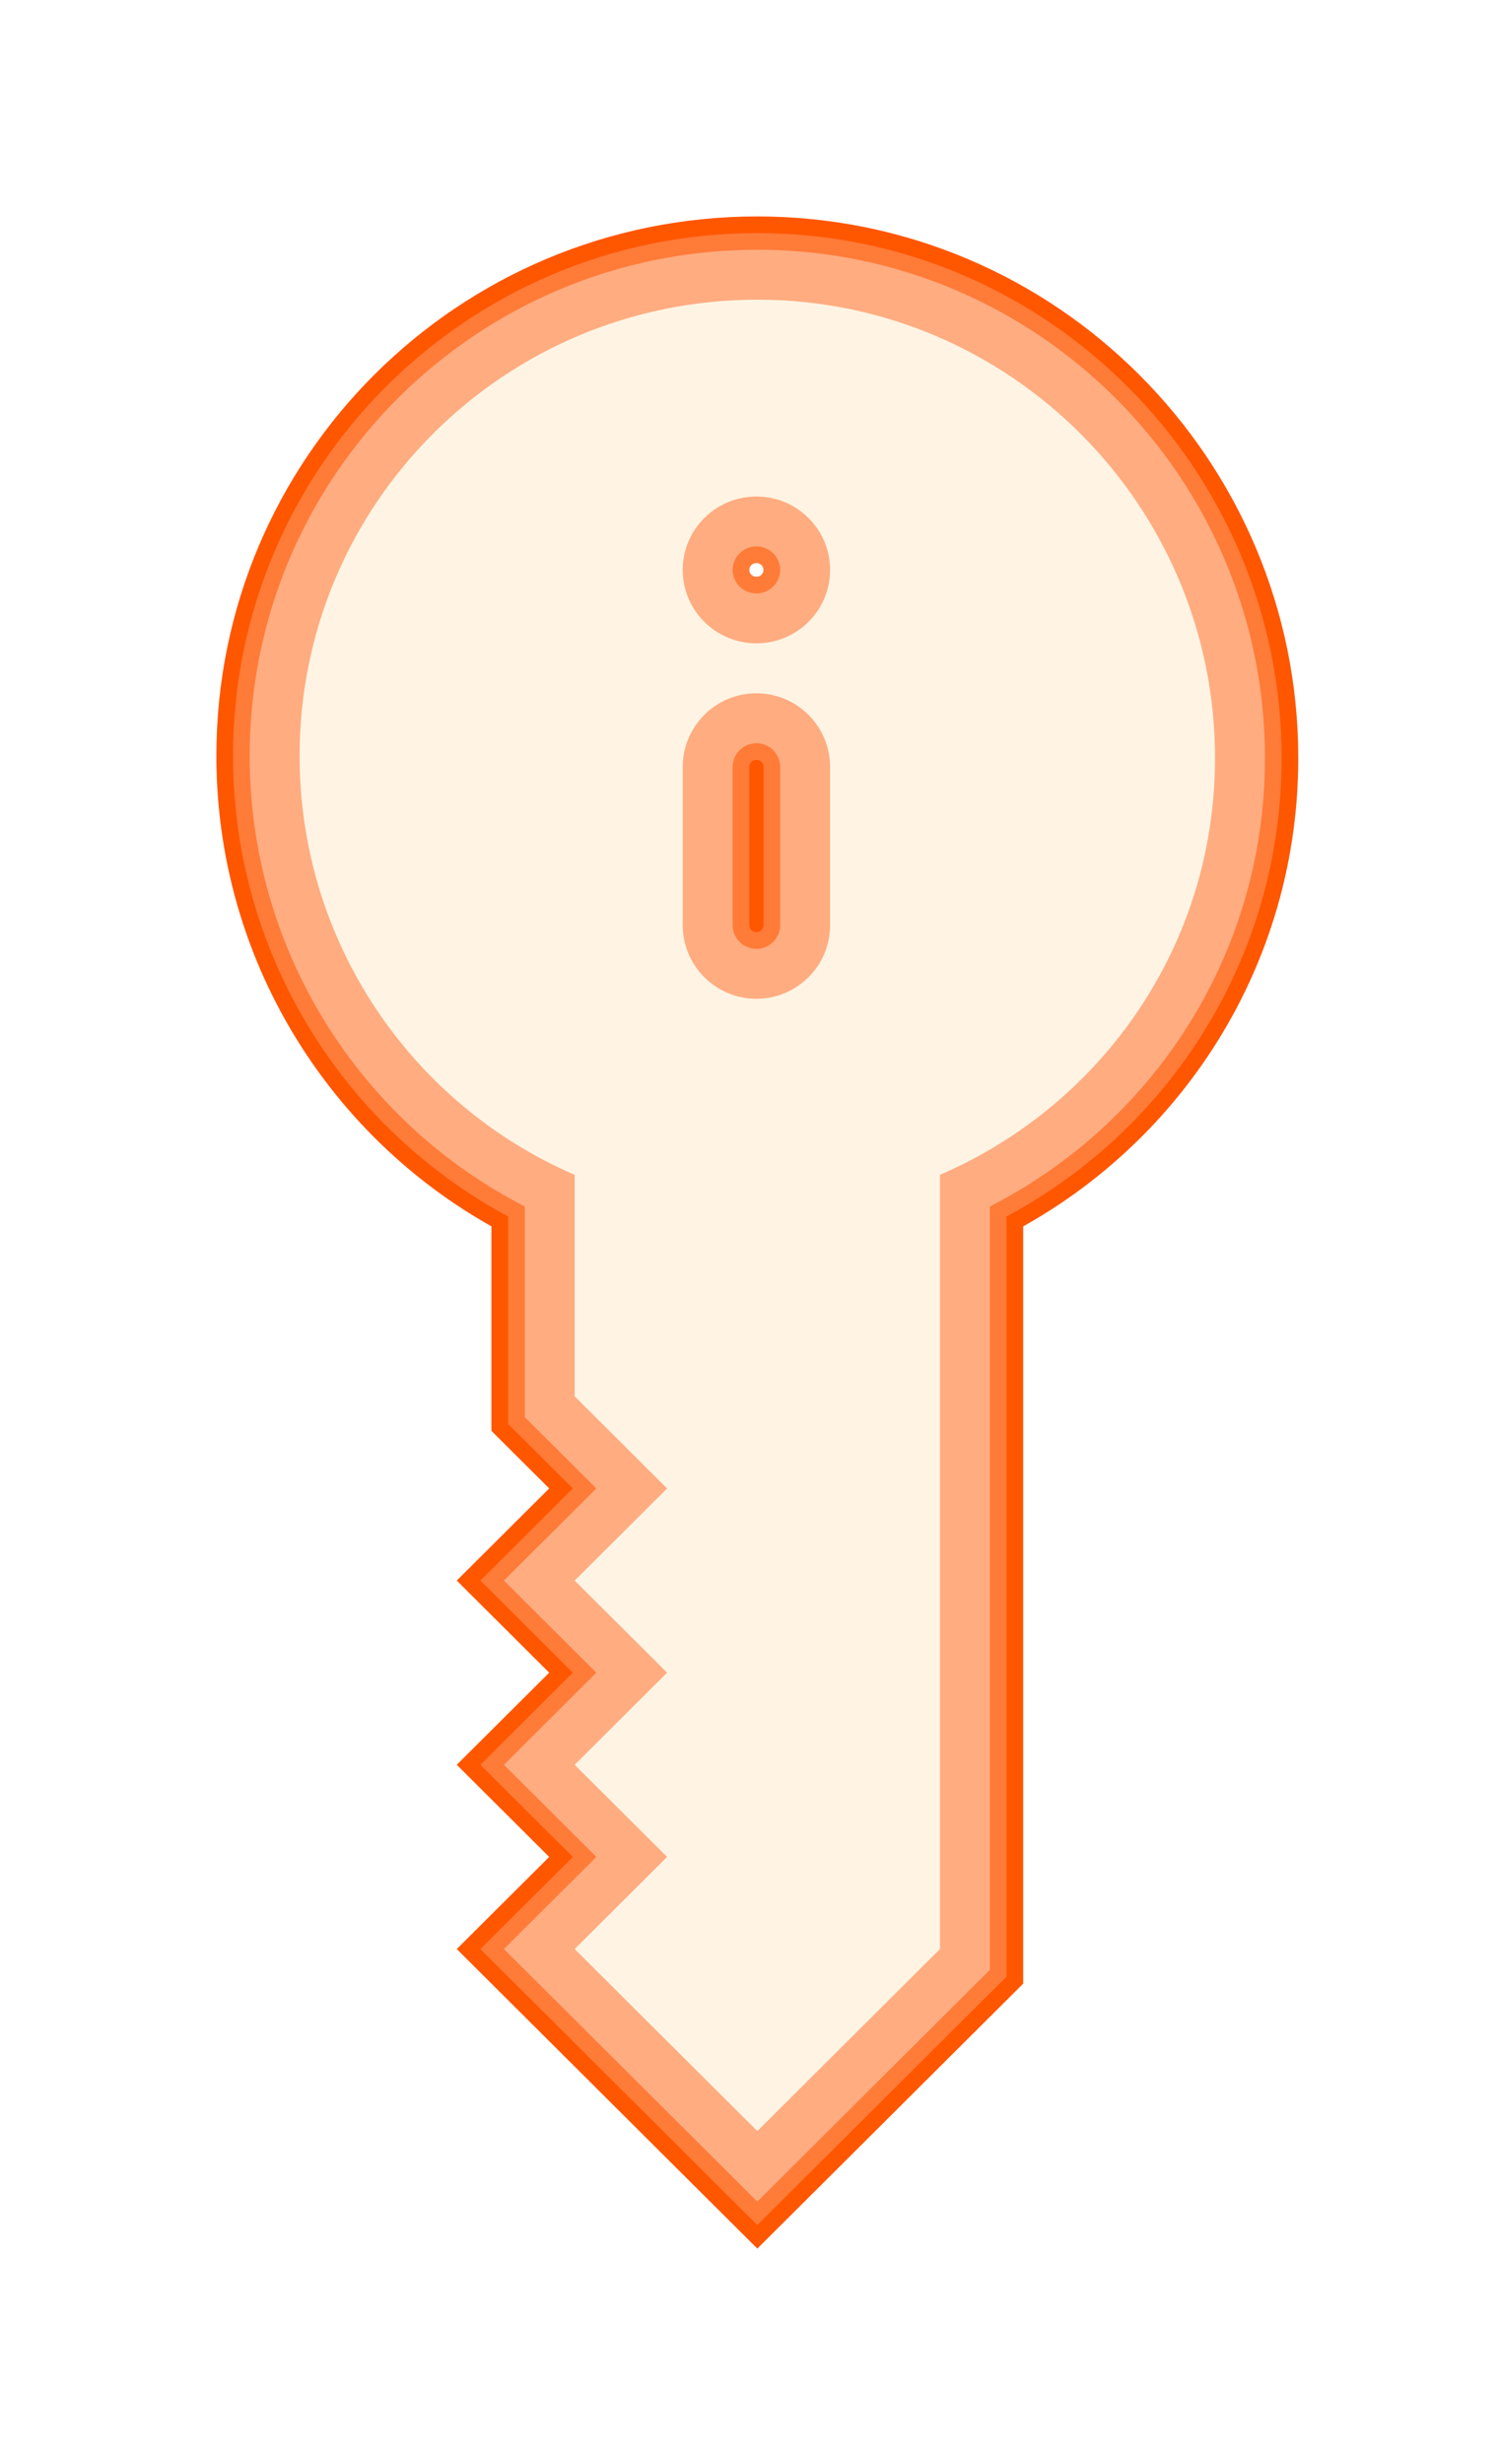<svg width="45" height="74" viewBox="0 0 45 74" fill="none" xmlns="http://www.w3.org/2000/svg">
<g filter="url(#filter0_f_483_8471)">
<path fill-rule="evenodd" clip-rule="evenodd" d="M28.237 35.282C33.129 33.173 36.5 28.365 36.5 22.767C36.5 15.192 30.352 9 22.75 9C15.148 9 9 15.126 9 22.701C9 28.3 12.371 33.174 17.263 35.282V41.934L20.04 44.701L17.263 47.467L20.04 50.233L17.263 53L20.04 55.766L17.263 58.533L22.75 64L28.237 58.533V35.282ZM24.936 17.116C24.936 18.334 23.945 19.321 22.723 19.321C21.5 19.321 20.509 18.334 20.509 17.116C20.509 15.898 21.5 14.911 22.723 14.911C23.945 14.911 24.936 15.898 24.936 17.116ZM22.723 20.821C21.5 20.821 20.509 21.812 20.509 23.034V27.782C20.509 29.005 21.5 29.995 22.723 29.995C23.945 29.995 24.936 29.005 24.936 27.782V23.034C24.936 21.812 23.945 20.821 22.723 20.821Z" fill="#FF5600"/>
<path d="M28.237 35.282L27.247 32.986L25.737 33.637V35.282H28.237ZM17.263 35.282H19.763V33.636L18.253 32.986L17.263 35.282ZM17.263 41.934H14.763V42.972L15.499 43.705L17.263 41.934ZM20.04 44.701L21.804 46.471L23.582 44.701L21.804 42.93L20.04 44.701ZM17.263 47.467L15.499 45.696L13.721 47.467L15.499 49.238L17.263 47.467ZM20.04 50.233L21.804 52.004L23.582 50.233L21.804 48.463L20.04 50.233ZM17.263 53L15.499 51.229L13.721 53L15.499 54.771L17.263 53ZM20.04 55.766L21.804 57.537L23.582 55.766L21.804 53.995L20.04 55.766ZM17.263 58.533L15.499 56.762L13.721 58.533L15.499 60.304L17.263 58.533ZM22.75 64L20.985 65.771L22.75 67.529L24.515 65.771L22.75 64ZM28.237 58.533L30.001 60.304L30.737 59.571V58.533H28.237ZM34 22.767C34 27.329 31.258 31.258 27.247 32.986L29.226 37.577C35 35.089 39 29.401 39 22.767H34ZM22.75 11.5C28.964 11.5 34 16.565 34 22.767H39C39 13.818 31.74 6.5 22.75 6.5V11.5ZM11.5 22.701C11.5 16.515 16.52 11.5 22.75 11.5V6.5C13.776 6.5 6.5 13.736 6.5 22.701H11.5ZM18.253 32.986C14.255 31.263 11.5 27.278 11.5 22.701H6.5C6.5 29.322 10.487 35.084 16.274 37.577L18.253 32.986ZM19.763 41.934V35.282H14.763V41.934H19.763ZM21.804 42.93L19.028 40.163L15.499 43.705L18.275 46.471L21.804 42.93ZM19.028 49.238L21.804 46.471L18.275 42.93L15.499 45.696L19.028 49.238ZM21.804 48.463L19.028 45.696L15.499 49.238L18.275 52.004L21.804 48.463ZM19.028 54.771L21.804 52.004L18.275 48.463L15.499 51.229L19.028 54.771ZM21.804 53.995L19.028 51.229L15.499 54.771L18.275 57.537L21.804 53.995ZM19.028 60.304L21.804 57.537L18.275 53.995L15.499 56.762L19.028 60.304ZM24.515 62.229L19.028 56.762L15.499 60.304L20.985 65.771L24.515 62.229ZM26.472 56.762L20.985 62.229L24.515 65.771L30.001 60.304L26.472 56.762ZM25.737 35.282V58.533H30.737V35.282H25.737ZM22.723 21.821C25.317 21.821 27.436 19.723 27.436 17.116H22.436C22.436 16.945 22.573 16.821 22.723 16.821V21.821ZM18.009 17.116C18.009 19.723 20.128 21.821 22.723 21.821V16.821C22.872 16.821 23.009 16.945 23.009 17.116H18.009ZM22.723 12.411C20.128 12.411 18.009 14.509 18.009 17.116H23.009C23.009 17.287 22.872 17.41 22.723 17.41V12.411ZM27.436 17.116C27.436 14.509 25.317 12.411 22.723 12.411V17.41C22.573 17.41 22.436 17.287 22.436 17.116H27.436ZM23.009 23.034C23.009 23.193 22.881 23.321 22.723 23.321V18.321C20.119 18.321 18.009 20.431 18.009 23.034H23.009ZM23.009 27.782V23.034H18.009V27.782H23.009ZM22.723 27.495C22.881 27.495 23.009 27.624 23.009 27.782H18.009C18.009 30.385 20.119 32.495 22.723 32.495V27.495ZM22.436 27.782C22.436 27.624 22.564 27.495 22.723 27.495V32.495C25.326 32.495 27.436 30.385 27.436 27.782H22.436ZM22.436 23.034V27.782H27.436V23.034H22.436ZM22.723 23.321C22.564 23.321 22.436 23.193 22.436 23.034H27.436C27.436 20.431 25.326 18.321 22.723 18.321V23.321Z" fill="#FF5600"/>
</g>
<g filter="url(#filter1_f_483_8471)">
<path fill-rule="evenodd" clip-rule="evenodd" d="M28.237 35.282C33.129 33.173 36.5 28.365 36.5 22.767C36.5 15.192 30.352 9 22.75 9C15.148 9 9 15.126 9 22.701C9 28.3 12.371 33.174 17.263 35.282V41.934L20.04 44.701L17.263 47.467L20.04 50.233L17.263 53L20.04 55.766L17.263 58.533L22.75 64L28.237 58.533V35.282ZM24.936 17.116C24.936 18.334 23.945 19.321 22.723 19.321C21.5 19.321 20.509 18.334 20.509 17.116C20.509 15.898 21.5 14.911 22.723 14.911C23.945 14.911 24.936 15.898 24.936 17.116ZM22.723 20.821C21.5 20.821 20.509 21.812 20.509 23.034V27.782C20.509 29.005 21.5 29.995 22.723 29.995C23.945 29.995 24.936 29.005 24.936 27.782V23.034C24.936 21.812 23.945 20.821 22.723 20.821Z" fill="#FF7B38"/>
<path d="M28.237 35.282L27.445 33.445L26.237 33.965V35.282H28.237ZM17.263 35.282H19.263V33.965L18.055 33.445L17.263 35.282ZM17.263 41.934H15.263V42.765L15.852 43.351L17.263 41.934ZM20.04 44.701L21.451 46.117L22.873 44.701L21.451 43.284L20.04 44.701ZM17.263 47.467L15.852 46.05L14.43 47.467L15.852 48.884L17.263 47.467ZM20.04 50.233L21.451 51.65L22.873 50.233L21.451 48.817L20.04 50.233ZM17.263 53L15.852 51.583L14.43 53L15.852 54.417L17.263 53ZM20.04 55.766L21.451 57.183L22.873 55.766L21.451 54.35L20.04 55.766ZM17.263 58.533L15.852 57.116L14.43 58.533L15.852 59.95L17.263 58.533ZM22.75 64L21.338 65.417L22.75 66.823L24.162 65.417L22.75 64ZM28.237 58.533L29.648 59.95L30.237 59.364V58.533H28.237ZM34.5 22.767C34.5 27.537 31.632 31.641 27.445 33.445L29.028 37.118C34.626 34.706 38.5 29.194 38.5 22.767H34.5ZM22.75 11C29.242 11 34.5 16.291 34.5 22.767H38.5C38.5 14.093 31.462 7 22.75 7V11ZM11 22.701C11 16.237 16.246 11 22.75 11V7C14.05 7 7 14.014 7 22.701H11ZM18.055 33.445C13.879 31.645 11 27.482 11 22.701H7C7 29.117 10.864 34.702 16.472 37.118L18.055 33.445ZM19.263 41.934V35.282H15.263V41.934H19.263ZM21.451 43.284L18.675 40.517L15.852 43.351L18.628 46.117L21.451 43.284ZM18.675 48.884L21.451 46.117L18.628 43.284L15.852 46.05L18.675 48.884ZM21.451 48.817L18.675 46.05L15.852 48.884L18.628 51.65L21.451 48.817ZM18.675 54.417L21.451 51.65L18.628 48.817L15.852 51.583L18.675 54.417ZM21.451 54.35L18.675 51.583L15.852 54.417L18.628 57.183L21.451 54.35ZM18.675 59.95L21.451 57.183L18.628 54.35L15.852 57.116L18.675 59.95ZM24.162 62.583L18.675 57.116L15.852 59.95L21.338 65.417L24.162 62.583ZM26.825 57.116L21.338 62.583L24.162 65.417L29.648 59.95L26.825 57.116ZM26.237 35.282V58.533H30.237V35.282H26.237ZM22.723 21.321C25.043 21.321 26.936 19.445 26.936 17.116H22.936C22.936 17.223 22.847 17.321 22.723 17.321V21.321ZM18.509 17.116C18.509 19.445 20.402 21.321 22.723 21.321V17.321C22.598 17.321 22.509 17.223 22.509 17.116H18.509ZM22.723 12.911C20.402 12.911 18.509 14.787 18.509 17.116H22.509C22.509 17.009 22.598 16.91 22.723 16.91V12.911ZM26.936 17.116C26.936 14.787 25.043 12.911 22.723 12.911V16.91C22.847 16.91 22.936 17.009 22.936 17.116H26.936ZM22.509 23.034C22.509 22.916 22.605 22.821 22.723 22.821V18.821C20.396 18.821 18.509 20.707 18.509 23.034H22.509ZM22.509 27.782V23.034H18.509V27.782H22.509ZM22.723 27.995C22.605 27.995 22.509 27.9 22.509 27.782H18.509C18.509 30.109 20.396 31.995 22.723 31.995V27.995ZM22.936 27.782C22.936 27.9 22.84 27.995 22.723 27.995V31.995C25.05 31.995 26.936 30.109 26.936 27.782H22.936ZM22.936 23.034V27.782H26.936V23.034H22.936ZM22.723 22.821C22.84 22.821 22.936 22.916 22.936 23.034H26.936C26.936 20.707 25.05 18.821 22.723 18.821V22.821Z" fill="#FF7B38"/>
</g>
<g filter="url(#filter2_f_483_8471)">
<path fill-rule="evenodd" clip-rule="evenodd" d="M28.237 35.282C33.129 33.173 36.5 28.365 36.5 22.767C36.5 15.192 30.352 9 22.75 9C15.148 9 9 15.126 9 22.701C9 28.3 12.371 33.174 17.263 35.282V41.934L20.04 44.701L17.263 47.467L20.04 50.233L17.263 53L20.04 55.766L17.263 58.533L22.75 64L28.237 58.533V35.282ZM24.936 17.116C24.936 18.334 23.945 19.321 22.723 19.321C21.5 19.321 20.509 18.334 20.509 17.116C20.509 15.898 21.5 14.911 22.723 14.911C23.945 14.911 24.936 15.898 24.936 17.116ZM22.723 20.821C21.5 20.821 20.509 21.812 20.509 23.034V27.782C20.509 29.005 21.5 29.995 22.723 29.995C23.945 29.995 24.936 29.005 24.936 27.782V23.034C24.936 21.812 23.945 20.821 22.723 20.821Z" fill="#FFAC81"/>
<path d="M28.237 35.282L27.643 33.904L26.737 34.294V35.282H28.237ZM17.263 35.282H18.763V34.294L17.857 33.904L17.263 35.282ZM17.263 41.934H15.763V42.557L16.204 42.997L17.263 41.934ZM20.04 44.701L21.098 45.763L22.165 44.701L21.098 43.638L20.04 44.701ZM17.263 47.467L16.204 46.404L15.138 47.467L16.204 48.53L17.263 47.467ZM20.04 50.233L21.098 51.296L22.165 50.233L21.098 49.171L20.04 50.233ZM17.263 53L16.204 51.937L15.138 53L16.204 54.062L17.263 53ZM20.04 55.766L21.098 56.829L22.165 55.766L21.098 54.704L20.04 55.766ZM17.263 58.533L16.204 57.47L15.138 58.533L16.204 59.596L17.263 58.533ZM22.75 64L21.691 65.063L22.75 66.118L23.809 65.063L22.75 64ZM28.237 58.533L29.296 59.596L29.737 59.156V58.533H28.237ZM35 22.767C35 27.744 32.006 32.024 27.643 33.904L28.83 36.659C34.252 34.323 38 28.987 38 22.767H35ZM22.75 10.5C29.519 10.5 35 16.016 35 22.767H38C38 14.368 31.185 7.5 22.75 7.5V10.5ZM10.5 22.701C10.5 15.959 15.971 10.5 22.75 10.5V7.5C14.325 7.5 7.5 14.292 7.5 22.701H10.5ZM17.857 33.904C13.502 32.027 10.5 27.686 10.5 22.701H7.5C7.5 28.913 11.241 34.32 16.67 36.659L17.857 33.904ZM18.763 41.934V35.282H15.763V41.934H18.763ZM21.098 43.638L18.322 40.871L16.204 42.997L18.981 45.763L21.098 43.638ZM18.322 48.53L21.098 45.763L18.981 43.638L16.204 46.404L18.322 48.53ZM21.098 49.171L18.322 46.404L16.204 48.53L18.981 51.296L21.098 49.171ZM18.322 54.062L21.098 51.296L18.981 49.171L16.204 51.937L18.322 54.062ZM21.098 54.704L18.322 51.937L16.204 54.062L18.981 56.829L21.098 54.704ZM18.322 59.596L21.098 56.829L18.981 54.704L16.204 57.47L18.322 59.596ZM23.809 62.937L18.322 57.47L16.204 59.596L21.691 65.063L23.809 62.937ZM27.178 57.47L21.691 62.937L23.809 65.063L29.296 59.596L27.178 57.47ZM26.737 35.282V58.533H29.737V35.282H26.737ZM22.723 20.821C24.768 20.821 26.436 19.168 26.436 17.116H23.436C23.436 17.5 23.122 17.821 22.723 17.821V20.821ZM19.009 17.116C19.009 19.168 20.677 20.821 22.723 20.821V17.821C22.323 17.821 22.009 17.5 22.009 17.116H19.009ZM22.723 13.411C20.677 13.411 19.009 15.064 19.009 17.116H22.009C22.009 16.731 22.323 16.41 22.723 16.41V13.411ZM26.436 17.116C26.436 15.064 24.768 13.411 22.723 13.411V16.41C23.122 16.41 23.436 16.731 23.436 17.116H26.436ZM22.009 23.034C22.009 22.64 22.329 22.321 22.723 22.321V19.321C20.672 19.321 19.009 20.983 19.009 23.034H22.009ZM22.009 27.782V23.034H19.009V27.782H22.009ZM22.723 28.495C22.329 28.495 22.009 28.176 22.009 27.782H19.009C19.009 29.833 20.672 31.495 22.723 31.495V28.495ZM23.436 27.782C23.436 28.176 23.117 28.495 22.723 28.495V31.495C24.773 31.495 26.436 29.833 26.436 27.782H23.436ZM23.436 23.034V27.782H26.436V23.034H23.436ZM22.723 22.321C23.117 22.321 23.436 22.64 23.436 23.034H26.436C26.436 20.983 24.773 19.321 22.723 19.321V22.321Z" fill="#FFAC81"/>
</g>
<path fill-rule="evenodd" clip-rule="evenodd" d="M28.237 35.282C33.129 33.173 36.5 28.365 36.5 22.767C36.5 15.192 30.352 9 22.75 9C15.148 9 9 15.126 9 22.701C9 28.3 12.371 33.174 17.263 35.282V41.934L20.04 44.701L17.263 47.467L20.04 50.233L17.263 53L20.04 55.766L17.263 58.533L22.75 64L28.237 58.533V35.282ZM24.936 17.116C24.936 18.334 23.945 19.321 22.723 19.321C21.5 19.321 20.509 18.334 20.509 17.116C20.509 15.898 21.5 14.911 22.723 14.911C23.945 14.911 24.936 15.898 24.936 17.116ZM22.723 20.821C21.5 20.821 20.509 21.812 20.509 23.034V27.782C20.509 29.005 21.5 29.995 22.723 29.995C23.945 29.995 24.936 29.005 24.936 27.782V23.034C24.936 21.812 23.945 20.821 22.723 20.821Z" fill="#FFF4E3"/>
<defs>
<filter id="filter0_f_483_8471" x="0.5" y="0.5" width="44.5" height="73.029" filterUnits="userSpaceOnUse" color-interpolation-filters="sRGB">
<feFlood flood-opacity="0" result="BackgroundImageFix"/>
<feBlend mode="normal" in="SourceGraphic" in2="BackgroundImageFix" result="shape"/>
<feGaussianBlur stdDeviation="3" result="effect1_foregroundBlur_483_8471"/>
</filter>
<filter id="filter1_f_483_8471" x="2" y="2" width="41.5" height="69.823" filterUnits="userSpaceOnUse" color-interpolation-filters="sRGB">
<feFlood flood-opacity="0" result="BackgroundImageFix"/>
<feBlend mode="normal" in="SourceGraphic" in2="BackgroundImageFix" result="shape"/>
<feGaussianBlur stdDeviation="2.5" result="effect1_foregroundBlur_483_8471"/>
</filter>
<filter id="filter2_f_483_8471" x="4.5" y="4.5" width="36.5" height="64.618" filterUnits="userSpaceOnUse" color-interpolation-filters="sRGB">
<feFlood flood-opacity="0" result="BackgroundImageFix"/>
<feBlend mode="normal" in="SourceGraphic" in2="BackgroundImageFix" result="shape"/>
<feGaussianBlur stdDeviation="1.5" result="effect1_foregroundBlur_483_8471"/>
</filter>
</defs>
</svg>
